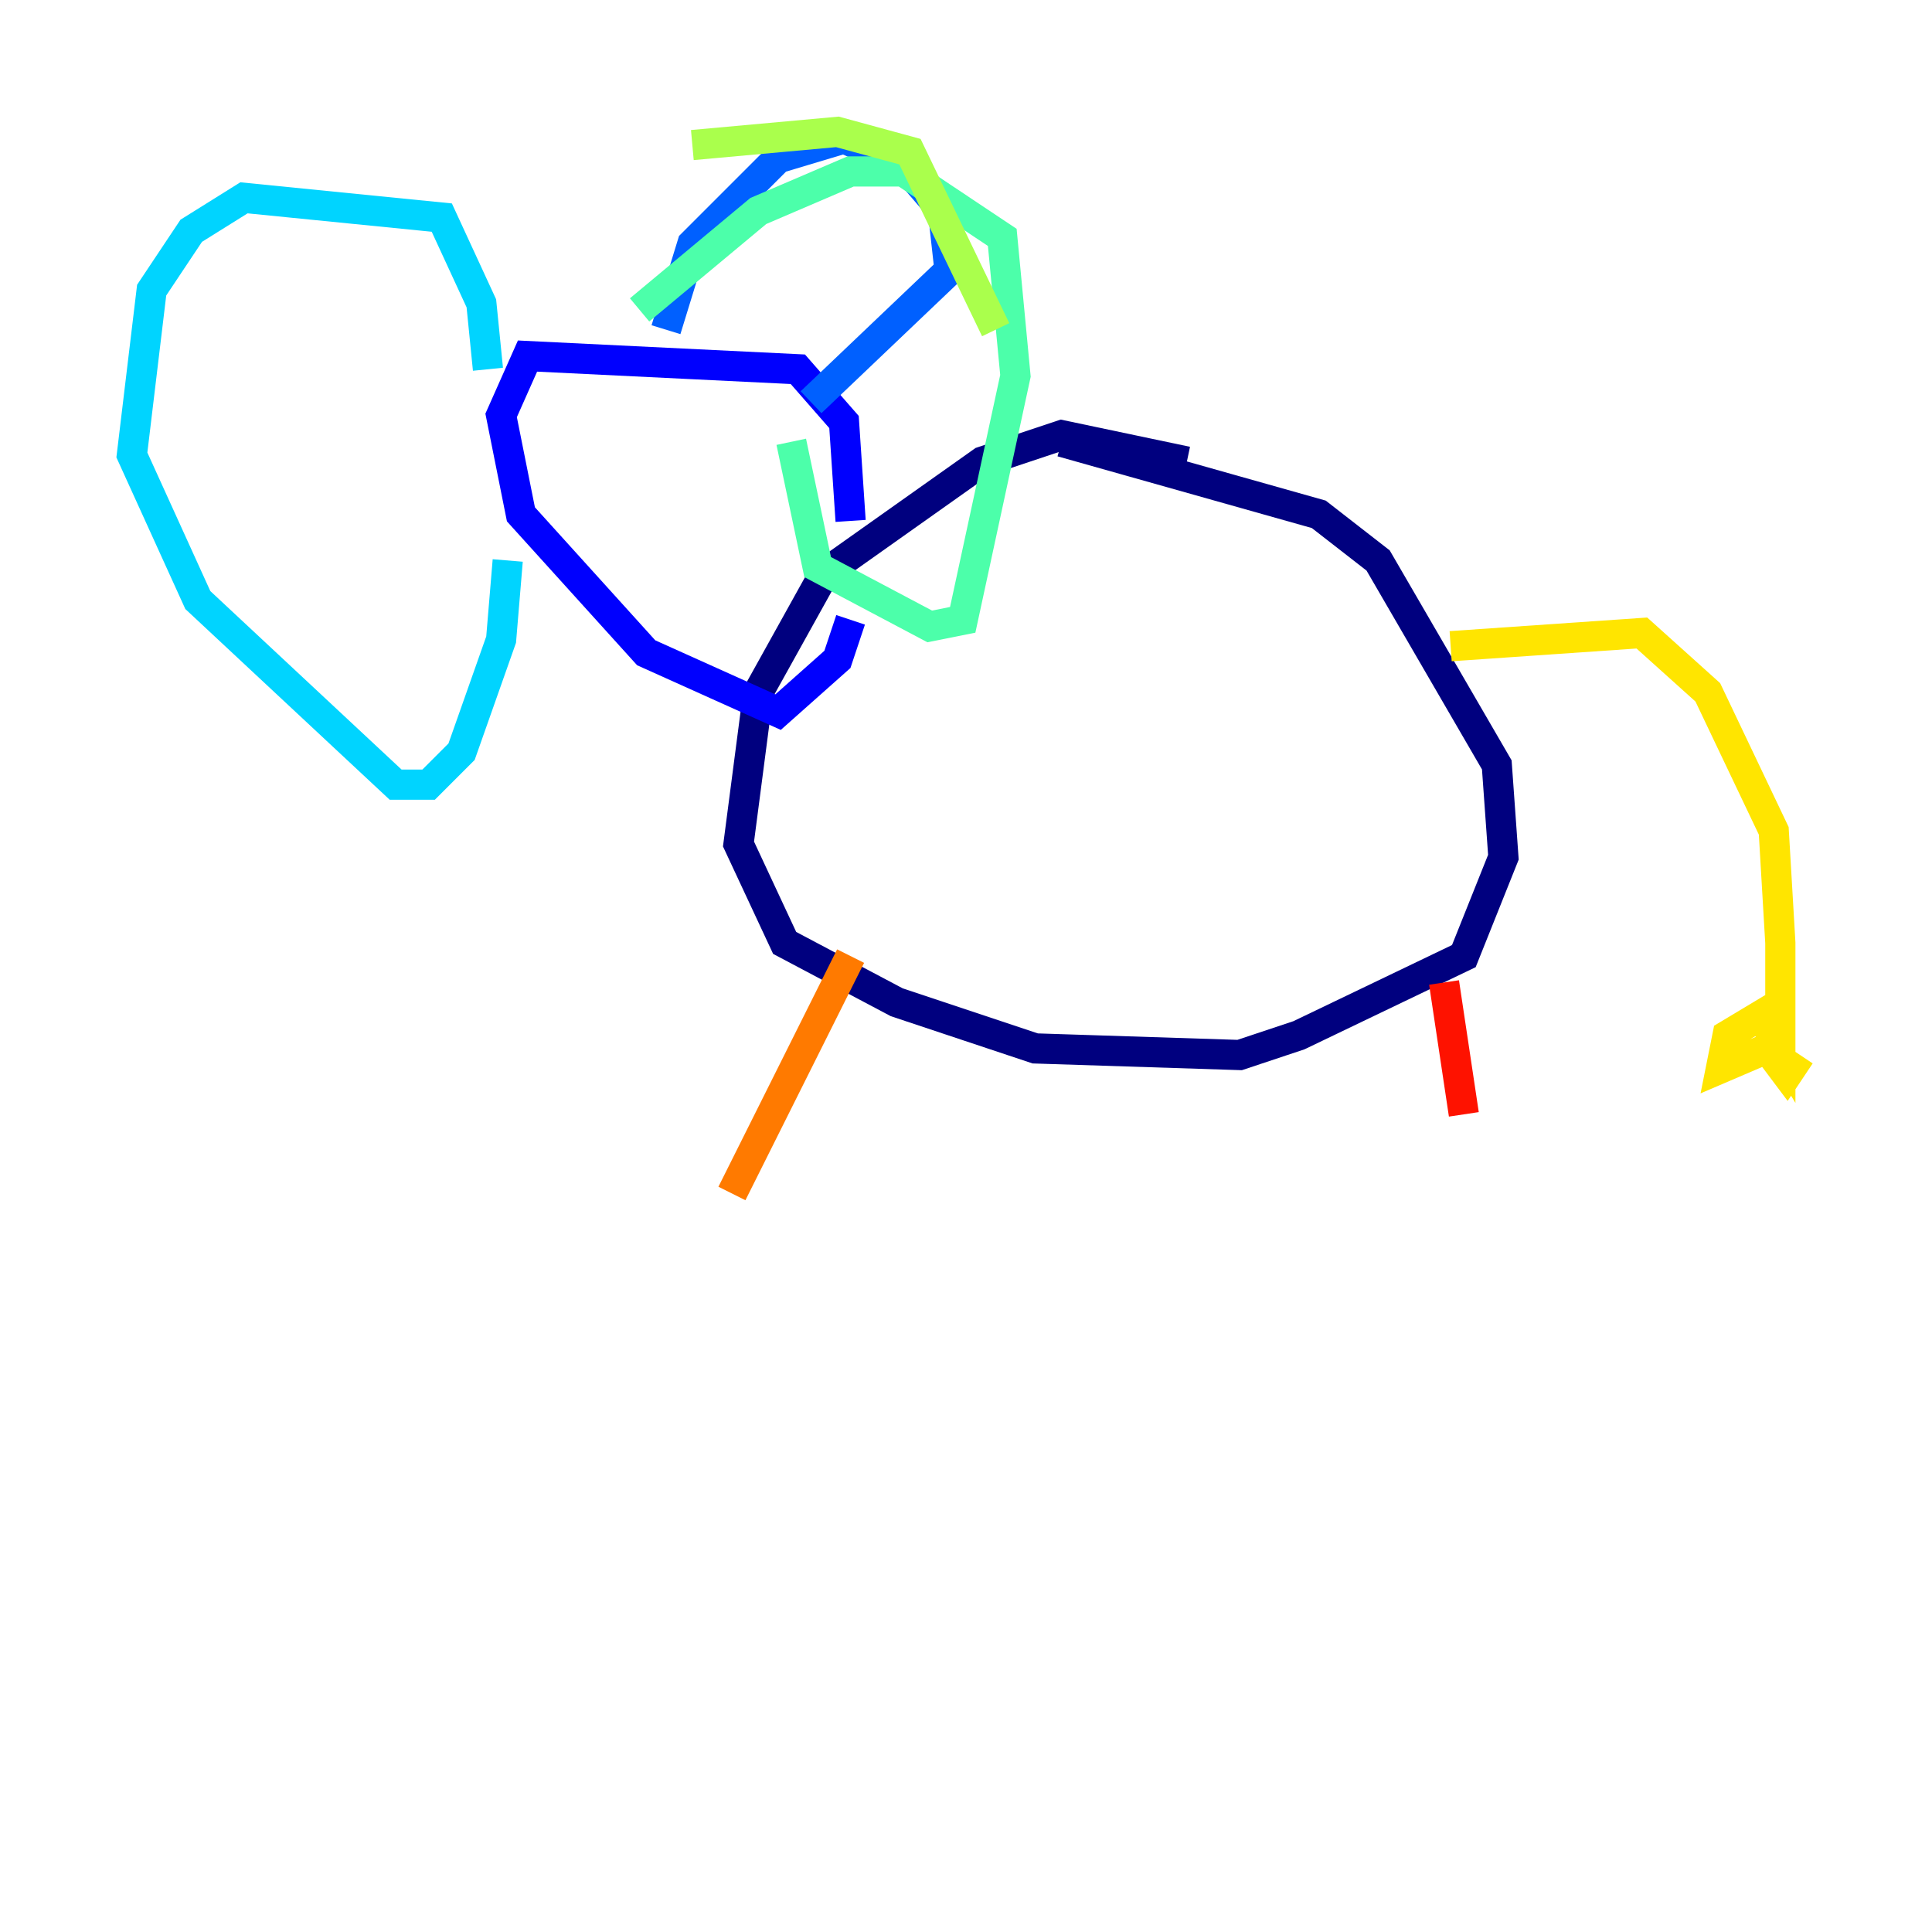 <?xml version="1.0" encoding="utf-8" ?>
<svg baseProfile="tiny" height="128" version="1.2" viewBox="0,0,128,128" width="128" xmlns="http://www.w3.org/2000/svg" xmlns:ev="http://www.w3.org/2001/xml-events" xmlns:xlink="http://www.w3.org/1999/xlink"><defs /><polyline fill="none" points="78.635,30.58 70.335,28.833 65.092,30.58 54.608,38.007 50.239,45.87 48.928,55.918 51.986,62.471 59.413,66.403 68.587,69.461 82.13,69.898 86.061,68.587 96.983,63.345 99.604,56.792 99.167,50.676 91.304,37.133 87.372,34.075 70.335,29.27" stroke="#00007f" stroke-width="2" /><polyline fill="none" points="56.355,34.512 55.918,27.959 52.86,24.464 34.949,23.59 33.201,27.522 34.512,34.075 42.812,43.249 51.55,47.181 55.481,43.686 56.355,41.065" stroke="#0000fe" stroke-width="2" /><polyline fill="none" points="44.123,21.843 45.87,16.164 51.55,10.485 55.918,9.174 59.85,10.921 62.471,13.979 62.908,17.911 53.734,26.648" stroke="#0060ff" stroke-width="2" /><polyline fill="none" points="32.328,24.464 31.891,20.096 29.27,14.416 16.164,13.106 12.669,15.29 10.048,19.222 8.737,30.143 13.106,39.754 26.212,51.986 28.396,51.986 30.58,49.802 33.201,42.375 33.638,37.133" stroke="#00d4ff" stroke-width="2" /><polyline fill="none" points="42.375,20.532 50.239,13.979 56.355,11.358 59.85,11.358 66.403,15.727 67.276,24.901 63.782,41.065 61.597,41.502 54.171,37.57 52.423,29.27" stroke="#4cffaa" stroke-width="2" /><polyline fill="none" points="45.87,9.611 55.481,8.737 60.287,10.048 65.966,21.843" stroke="#aaff4c" stroke-width="2" /><polyline fill="none" points="96.109,42.812 108.778,41.939 113.147,45.87 117.515,55.044 117.952,62.471 117.952,69.461 116.642,67.276 114.457,68.587 114.02,70.771 117.079,69.461 118.389,71.208 119.263,69.898" stroke="#ffe500" stroke-width="2" /><polyline fill="none" points="56.355,63.345 48.492,79.072" stroke="#ff7a00" stroke-width="2" /><polyline fill="none" points="95.672,65.092 96.983,73.829" stroke="#fe1200" stroke-width="2" /><polyline fill="none" points="62.471,71.645 62.471,71.645" stroke="#7f0000" stroke-width="2" /></svg>